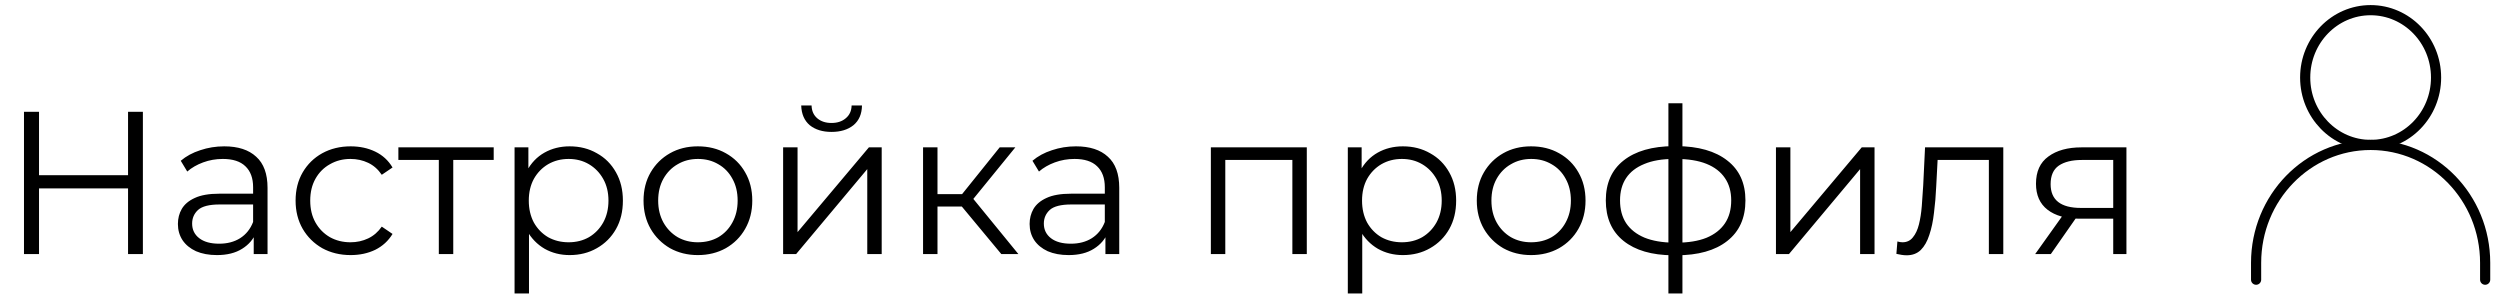 <svg width="246" height="29" viewBox="0 0 246 29" fill="none" xmlns="http://www.w3.org/2000/svg">
<path d="M222 27.522V25.864C222 19.456 227.045 14.261 233.269 14.261C239.493 14.261 244.539 19.456 244.539 25.864V27.522" stroke="black" stroke-linecap="round" stroke-linejoin="round"/>
<path d="M233.269 14.261C236.826 14.261 239.709 11.293 239.709 7.631C239.709 3.969 236.826 1 233.269 1C229.713 1 226.83 3.969 226.83 7.631C226.83 11.293 229.713 14.261 233.269 14.261Z" stroke="black" stroke-linecap="round" stroke-linejoin="round"/>
<path d="M12.6 11H14.06V25H12.6V11ZM3.84 25H2.36V11H3.84V25ZM12.74 18.54H3.68V17.24H12.74V18.54ZM24.966 25V22.68L24.906 22.3V18.42C24.906 17.527 24.652 16.84 24.146 16.36C23.652 15.88 22.912 15.64 21.926 15.64C21.246 15.64 20.599 15.753 19.986 15.98C19.372 16.207 18.852 16.507 18.426 16.88L17.786 15.82C18.319 15.367 18.959 15.02 19.706 14.78C20.452 14.527 21.239 14.4 22.066 14.4C23.426 14.4 24.472 14.74 25.206 15.42C25.952 16.087 26.326 17.107 26.326 18.48V25H24.966ZM21.346 25.1C20.559 25.1 19.872 24.973 19.286 24.72C18.712 24.453 18.272 24.093 17.966 23.64C17.659 23.173 17.506 22.64 17.506 22.04C17.506 21.493 17.632 21 17.886 20.56C18.152 20.107 18.579 19.747 19.166 19.48C19.766 19.2 20.566 19.06 21.566 19.06H25.186V20.12H21.606C20.592 20.12 19.886 20.3 19.486 20.66C19.099 21.02 18.906 21.467 18.906 22C18.906 22.6 19.139 23.08 19.606 23.44C20.072 23.8 20.726 23.98 21.566 23.98C22.366 23.98 23.052 23.8 23.626 23.44C24.212 23.067 24.639 22.533 24.906 21.84L25.226 22.82C24.959 23.513 24.492 24.067 23.826 24.48C23.172 24.893 22.346 25.1 21.346 25.1ZM34.506 25.1C33.466 25.1 32.533 24.873 31.706 24.42C30.893 23.953 30.253 23.32 29.786 22.52C29.319 21.707 29.086 20.78 29.086 19.74C29.086 18.687 29.319 17.76 29.786 16.96C30.253 16.16 30.893 15.533 31.706 15.08C32.533 14.627 33.466 14.4 34.506 14.4C35.399 14.4 36.206 14.573 36.926 14.92C37.646 15.267 38.213 15.787 38.626 16.48L37.566 17.2C37.206 16.667 36.759 16.273 36.226 16.02C35.693 15.767 35.113 15.64 34.486 15.64C33.739 15.64 33.066 15.813 32.466 16.16C31.866 16.493 31.393 16.967 31.046 17.58C30.699 18.193 30.526 18.913 30.526 19.74C30.526 20.567 30.699 21.287 31.046 21.9C31.393 22.513 31.866 22.993 32.466 23.34C33.066 23.673 33.739 23.84 34.486 23.84C35.113 23.84 35.693 23.713 36.226 23.46C36.759 23.207 37.206 22.82 37.566 22.3L38.626 23.02C38.213 23.7 37.646 24.22 36.926 24.58C36.206 24.927 35.399 25.1 34.506 25.1ZM43.18 25V15.36L43.54 15.74H39.2V14.5H48.58V15.74H44.24L44.6 15.36V25H43.18ZM56.053 25.1C55.147 25.1 54.327 24.893 53.593 24.48C52.86 24.053 52.273 23.447 51.833 22.66C51.407 21.86 51.193 20.887 51.193 19.74C51.193 18.593 51.407 17.627 51.833 16.84C52.26 16.04 52.84 15.433 53.573 15.02C54.307 14.607 55.133 14.4 56.053 14.4C57.053 14.4 57.947 14.627 58.733 15.08C59.533 15.52 60.16 16.147 60.613 16.96C61.067 17.76 61.293 18.687 61.293 19.74C61.293 20.807 61.067 21.74 60.613 22.54C60.16 23.34 59.533 23.967 58.733 24.42C57.947 24.873 57.053 25.1 56.053 25.1ZM50.633 28.88V14.5H51.993V17.66L51.853 19.76L52.053 21.88V28.88H50.633ZM55.953 23.84C56.7 23.84 57.367 23.673 57.953 23.34C58.54 22.993 59.007 22.513 59.353 21.9C59.7 21.273 59.873 20.553 59.873 19.74C59.873 18.927 59.7 18.213 59.353 17.6C59.007 16.987 58.54 16.507 57.953 16.16C57.367 15.813 56.7 15.64 55.953 15.64C55.207 15.64 54.533 15.813 53.933 16.16C53.347 16.507 52.88 16.987 52.533 17.6C52.2 18.213 52.033 18.927 52.033 19.74C52.033 20.553 52.2 21.273 52.533 21.9C52.88 22.513 53.347 22.993 53.933 23.34C54.533 23.673 55.207 23.84 55.953 23.84ZM68.664 25.1C67.651 25.1 66.738 24.873 65.924 24.42C65.124 23.953 64.491 23.32 64.024 22.52C63.558 21.707 63.324 20.78 63.324 19.74C63.324 18.687 63.558 17.76 64.024 16.96C64.491 16.16 65.124 15.533 65.924 15.08C66.724 14.627 67.638 14.4 68.664 14.4C69.704 14.4 70.624 14.627 71.424 15.08C72.238 15.533 72.871 16.16 73.324 16.96C73.791 17.76 74.024 18.687 74.024 19.74C74.024 20.78 73.791 21.707 73.324 22.52C72.871 23.32 72.238 23.953 71.424 24.42C70.611 24.873 69.691 25.1 68.664 25.1ZM68.664 23.84C69.424 23.84 70.098 23.673 70.684 23.34C71.271 22.993 71.731 22.513 72.064 21.9C72.411 21.273 72.584 20.553 72.584 19.74C72.584 18.913 72.411 18.193 72.064 17.58C71.731 16.967 71.271 16.493 70.684 16.16C70.098 15.813 69.431 15.64 68.684 15.64C67.938 15.64 67.271 15.813 66.684 16.16C66.098 16.493 65.631 16.967 65.284 17.58C64.938 18.193 64.764 18.913 64.764 19.74C64.764 20.553 64.938 21.273 65.284 21.9C65.631 22.513 66.098 22.993 66.684 23.34C67.271 23.673 67.931 23.84 68.664 23.84ZM77.059 25V14.5H78.479V22.84L85.499 14.5H86.759V25H85.339V16.64L78.339 25H77.059ZM81.819 12.98C80.939 12.98 80.226 12.76 79.679 12.32C79.146 11.867 78.866 11.22 78.839 10.38H79.859C79.872 10.913 80.059 11.333 80.419 11.64C80.779 11.947 81.246 12.1 81.819 12.1C82.392 12.1 82.859 11.947 83.219 11.64C83.592 11.333 83.786 10.913 83.799 10.38H84.819C84.806 11.22 84.526 11.867 83.979 12.32C83.432 12.76 82.712 12.98 81.819 12.98ZM98.529 25L94.209 19.8L95.389 19.1L100.209 25H98.529ZM90.829 25V14.5H92.249V25H90.829ZM91.809 20.32V19.1H95.189V20.32H91.809ZM95.509 19.9L94.189 19.7L98.369 14.5H99.909L95.509 19.9ZM108.774 25V22.68L108.714 22.3V18.42C108.714 17.527 108.461 16.84 107.954 16.36C107.461 15.88 106.721 15.64 105.734 15.64C105.054 15.64 104.408 15.753 103.794 15.98C103.181 16.207 102.661 16.507 102.234 16.88L101.594 15.82C102.128 15.367 102.768 15.02 103.514 14.78C104.261 14.527 105.048 14.4 105.874 14.4C107.234 14.4 108.281 14.74 109.014 15.42C109.761 16.087 110.134 17.107 110.134 18.48V25H108.774ZM105.154 25.1C104.368 25.1 103.681 24.973 103.094 24.72C102.521 24.453 102.081 24.093 101.774 23.64C101.468 23.173 101.314 22.64 101.314 22.04C101.314 21.493 101.441 21 101.694 20.56C101.961 20.107 102.388 19.747 102.974 19.48C103.574 19.2 104.374 19.06 105.374 19.06H108.994V20.12H105.414C104.401 20.12 103.694 20.3 103.294 20.66C102.908 21.02 102.714 21.467 102.714 22C102.714 22.6 102.948 23.08 103.414 23.44C103.881 23.8 104.534 23.98 105.374 23.98C106.174 23.98 106.861 23.8 107.434 23.44C108.021 23.067 108.448 22.533 108.714 21.84L109.034 22.82C108.768 23.513 108.301 24.067 107.634 24.48C106.981 24.893 106.154 25.1 105.154 25.1ZM119.149 25V14.5H128.589V25H127.169V15.36L127.529 15.74H120.209L120.569 15.36V25H119.149ZM138.045 25.1C137.139 25.1 136.319 24.893 135.585 24.48C134.852 24.053 134.265 23.447 133.825 22.66C133.399 21.86 133.185 20.887 133.185 19.74C133.185 18.593 133.399 17.627 133.825 16.84C134.252 16.04 134.832 15.433 135.565 15.02C136.299 14.607 137.125 14.4 138.045 14.4C139.045 14.4 139.939 14.627 140.725 15.08C141.525 15.52 142.152 16.147 142.605 16.96C143.059 17.76 143.285 18.687 143.285 19.74C143.285 20.807 143.059 21.74 142.605 22.54C142.152 23.34 141.525 23.967 140.725 24.42C139.939 24.873 139.045 25.1 138.045 25.1ZM132.625 28.88V14.5H133.985V17.66L133.845 19.76L134.045 21.88V28.88H132.625ZM137.945 23.84C138.692 23.84 139.359 23.673 139.945 23.34C140.532 22.993 140.999 22.513 141.345 21.9C141.692 21.273 141.865 20.553 141.865 19.74C141.865 18.927 141.692 18.213 141.345 17.6C140.999 16.987 140.532 16.507 139.945 16.16C139.359 15.813 138.692 15.64 137.945 15.64C137.199 15.64 136.525 15.813 135.925 16.16C135.339 16.507 134.872 16.987 134.525 17.6C134.192 18.213 134.025 18.927 134.025 19.74C134.025 20.553 134.192 21.273 134.525 21.9C134.872 22.513 135.339 22.993 135.925 23.34C136.525 23.673 137.199 23.84 137.945 23.84ZM150.656 25.1C149.643 25.1 148.73 24.873 147.916 24.42C147.116 23.953 146.483 23.32 146.016 22.52C145.55 21.707 145.316 20.78 145.316 19.74C145.316 18.687 145.55 17.76 146.016 16.96C146.483 16.16 147.116 15.533 147.916 15.08C148.716 14.627 149.63 14.4 150.656 14.4C151.696 14.4 152.616 14.627 153.416 15.08C154.23 15.533 154.863 16.16 155.316 16.96C155.783 17.76 156.016 18.687 156.016 19.74C156.016 20.78 155.783 21.707 155.316 22.52C154.863 23.32 154.23 23.953 153.416 24.42C152.603 24.873 151.683 25.1 150.656 25.1ZM150.656 23.84C151.416 23.84 152.09 23.673 152.676 23.34C153.263 22.993 153.723 22.513 154.056 21.9C154.403 21.273 154.576 20.553 154.576 19.74C154.576 18.913 154.403 18.193 154.056 17.58C153.723 16.967 153.263 16.493 152.676 16.16C152.09 15.813 151.423 15.64 150.676 15.64C149.93 15.64 149.263 15.813 148.676 16.16C148.09 16.493 147.623 16.967 147.276 17.58C146.93 18.193 146.756 18.913 146.756 19.74C146.756 20.553 146.93 21.273 147.276 21.9C147.623 22.513 148.09 22.993 148.676 23.34C149.263 23.673 149.923 23.84 150.656 23.84ZM164.951 25.12C164.951 25.12 164.925 25.12 164.871 25.12C164.818 25.12 164.765 25.12 164.711 25.12C164.671 25.12 164.638 25.12 164.611 25.12C162.531 25.107 160.911 24.633 159.751 23.7C158.591 22.767 158.011 21.44 158.011 19.72C158.011 18.027 158.591 16.72 159.751 15.8C160.925 14.867 162.571 14.393 164.691 14.38C164.705 14.38 164.731 14.38 164.771 14.38C164.825 14.38 164.871 14.38 164.911 14.38C164.951 14.38 164.978 14.38 164.991 14.38C167.125 14.393 168.785 14.867 169.971 15.8C171.158 16.72 171.751 18.027 171.751 19.72C171.751 21.453 171.151 22.787 169.951 23.72C168.765 24.653 167.098 25.12 164.951 25.12ZM164.931 23.88C166.118 23.88 167.111 23.72 167.911 23.4C168.711 23.067 169.318 22.593 169.731 21.98C170.145 21.367 170.351 20.613 170.351 19.72C170.351 18.853 170.145 18.12 169.731 17.52C169.318 16.907 168.711 16.44 167.911 16.12C167.111 15.8 166.118 15.64 164.931 15.64C164.918 15.64 164.878 15.64 164.811 15.64C164.758 15.64 164.725 15.64 164.711 15.64C163.551 15.64 162.578 15.807 161.791 16.14C161.005 16.46 160.411 16.92 160.011 17.52C159.611 18.12 159.411 18.853 159.411 19.72C159.411 20.6 159.611 21.347 160.011 21.96C160.425 22.573 161.025 23.047 161.811 23.38C162.598 23.7 163.565 23.867 164.711 23.88C164.738 23.88 164.778 23.88 164.831 23.88C164.885 23.88 164.918 23.88 164.931 23.88ZM164.171 28.88V10.16H165.551V28.88H164.171ZM174.754 25V14.5H176.174V22.84L183.194 14.5H184.454V25H183.034V16.64L176.034 25H174.754ZM186.604 24.98L186.704 23.76C186.797 23.773 186.884 23.793 186.964 23.82C187.057 23.833 187.137 23.84 187.204 23.84C187.631 23.84 187.971 23.68 188.224 23.36C188.491 23.04 188.691 22.613 188.824 22.08C188.957 21.547 189.051 20.947 189.104 20.28C189.157 19.6 189.204 18.92 189.244 18.24L189.424 14.5H197.124V25H195.704V15.32L196.064 15.74H190.344L190.684 15.3L190.524 18.34C190.484 19.247 190.411 20.113 190.304 20.94C190.211 21.767 190.057 22.493 189.844 23.12C189.644 23.747 189.364 24.24 189.004 24.6C188.644 24.947 188.184 25.12 187.624 25.12C187.464 25.12 187.297 25.107 187.124 25.08C186.964 25.053 186.791 25.02 186.604 24.98ZM207.941 25V21.22L208.201 21.52H204.641C203.294 21.52 202.241 21.227 201.481 20.64C200.721 20.053 200.341 19.2 200.341 18.08C200.341 16.88 200.747 15.987 201.561 15.4C202.374 14.8 203.461 14.5 204.821 14.5H209.241V25H207.941ZM200.261 25L203.141 20.96H204.621L201.801 25H200.261ZM207.941 20.8V15.32L208.201 15.74H204.861C203.887 15.74 203.127 15.927 202.581 16.3C202.047 16.673 201.781 17.28 201.781 18.12C201.781 19.68 202.774 20.46 204.761 20.46H208.201L207.941 20.8Z" fill="black"/>
</svg>
